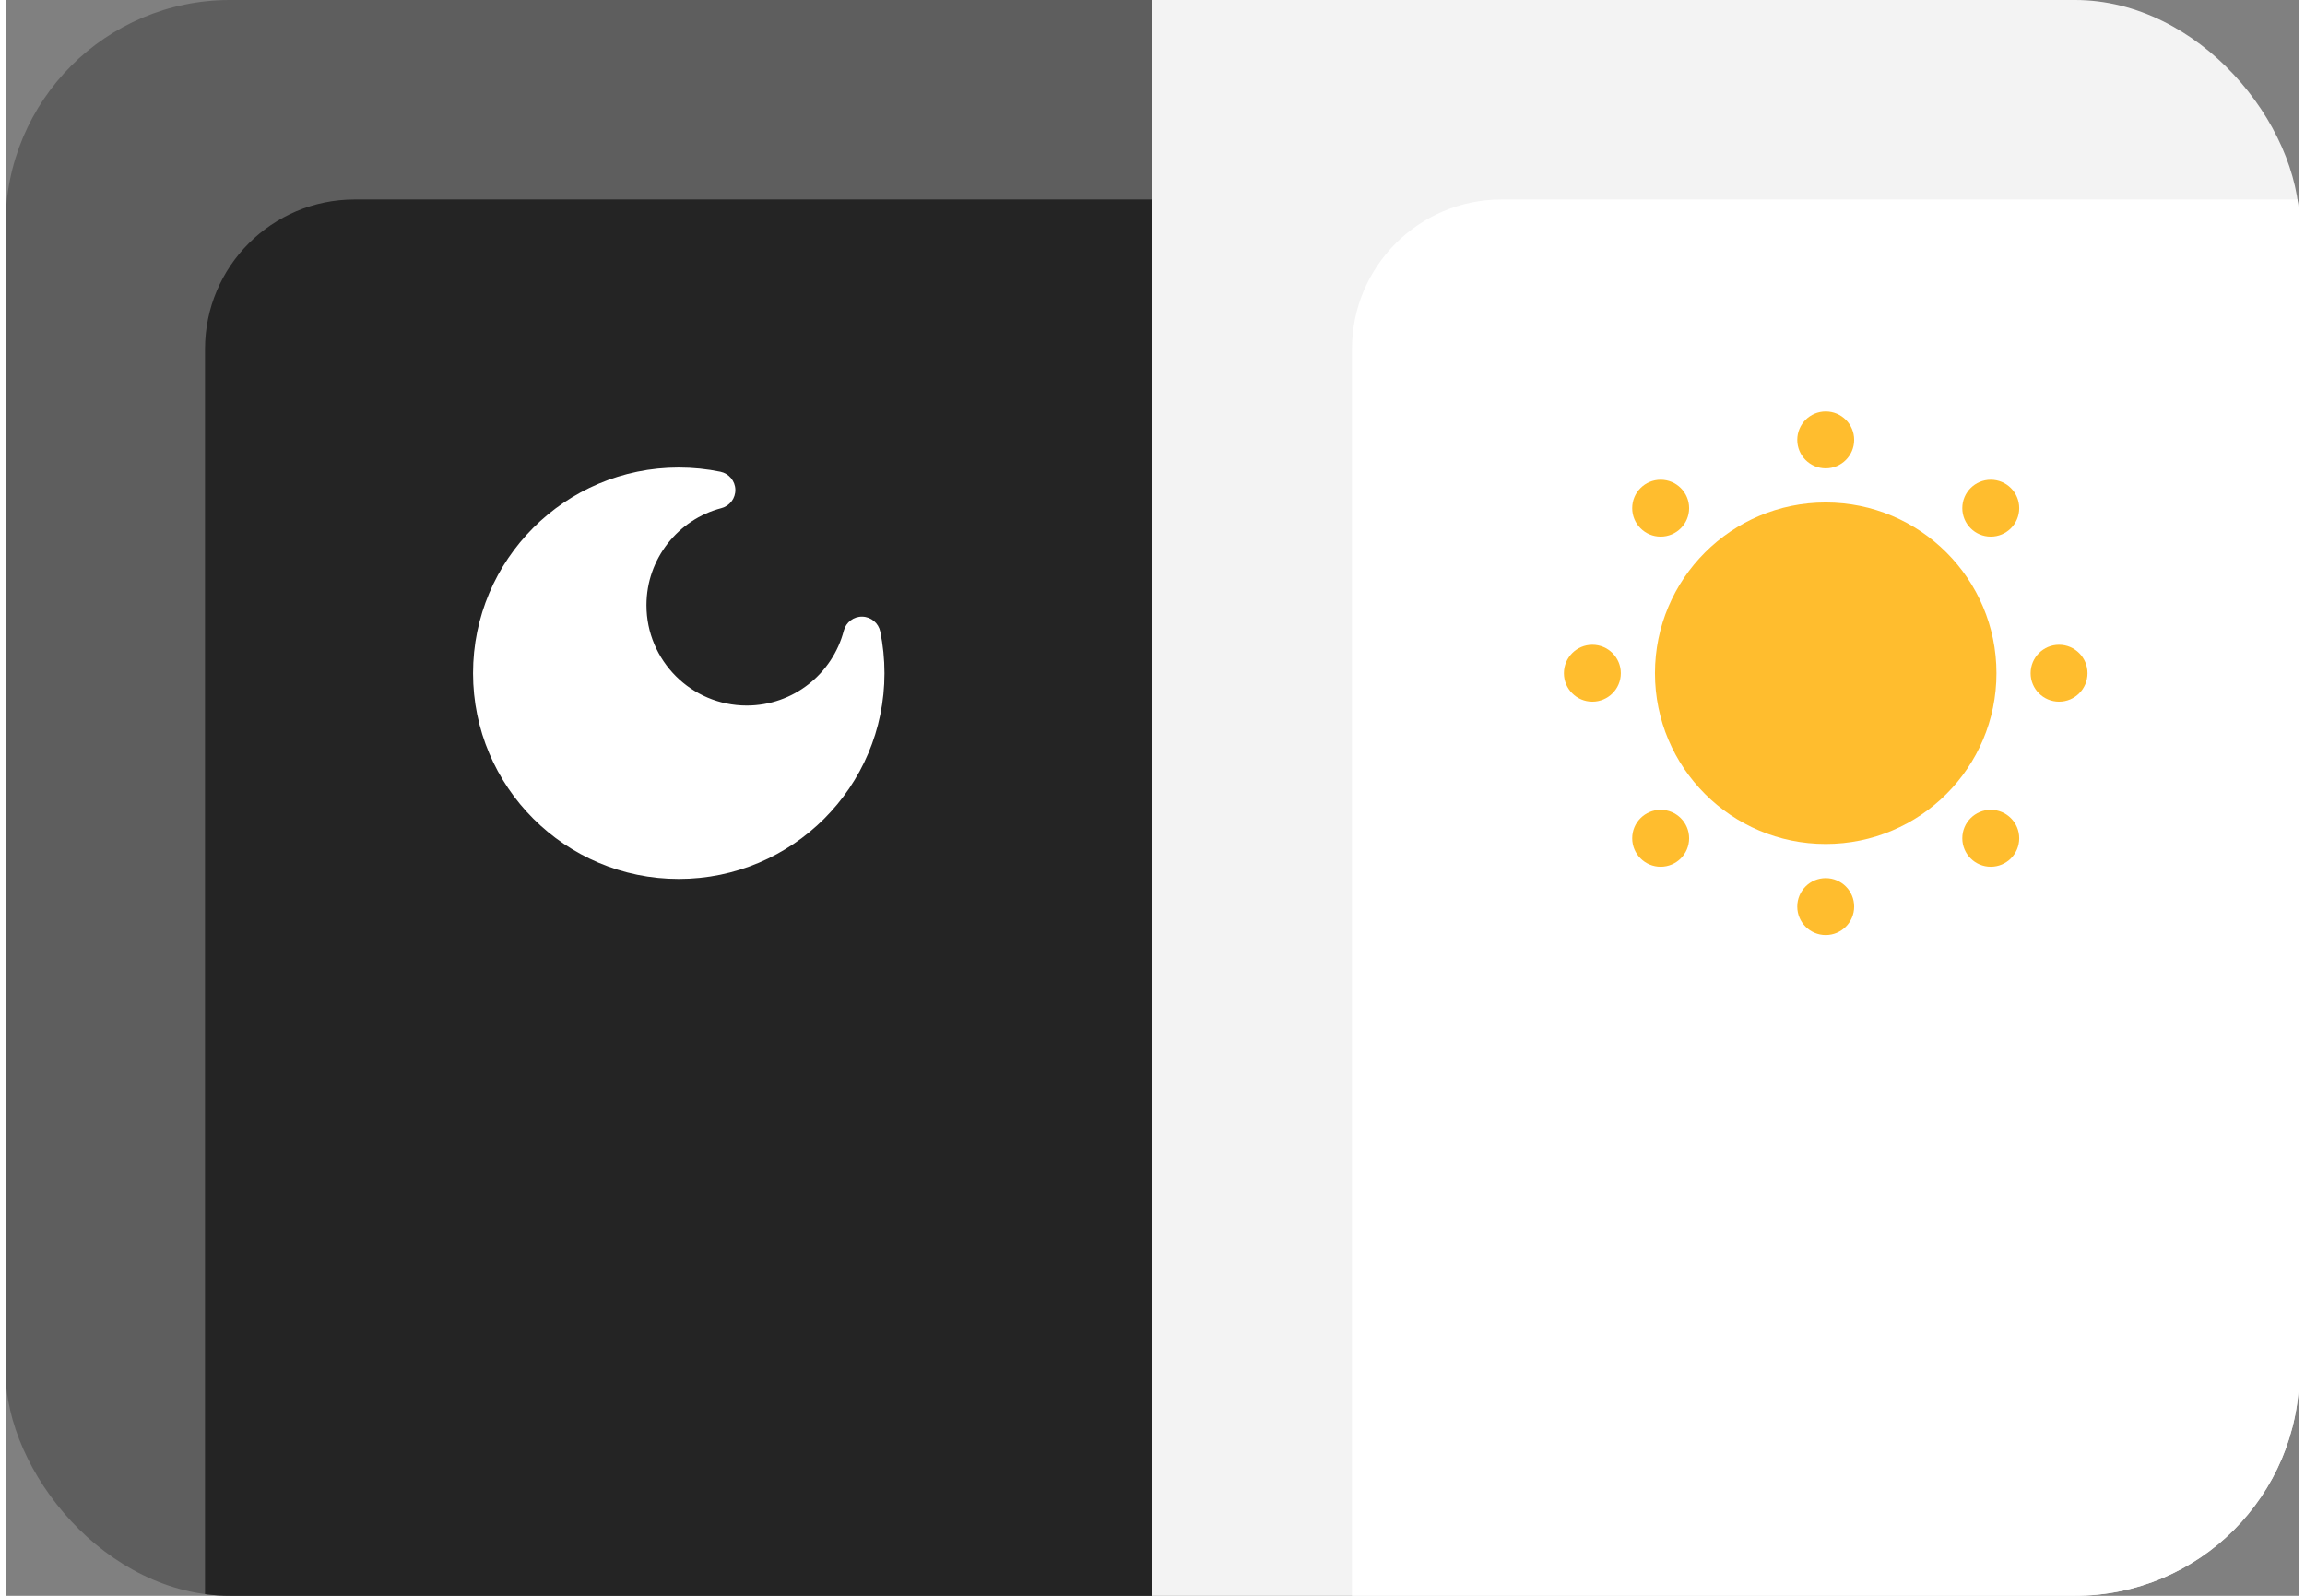 <svg width="65" height="45" viewBox="0 0 92 64" fill="none" xmlns="http://www.w3.org/2000/svg">
	<rect x="0" y="0" width="92" height="64" fill="#808080" stroke="none"/>
	<g clip-path="url(#clip0_25494_106056)">
		<rect width="46" height="64" fill="#5E5E5E" />
		<rect x="46" width="46" height="64" fill="#F3F3F3" />
		<path d="M8 14C8 10.686 10.686 8 14 8H46V64H8V14Z" fill="#242424" />
		<path
			d="M27 18.75C22.444 18.75 18.75 22.444 18.75 27C18.75 31.556 22.444 35.25 27 35.25C31.556 35.25 35.25 31.556 35.25 27C35.25 26.428 35.192 25.869 35.081 25.329C35.01 24.988 34.714 24.74 34.365 24.73C34.017 24.721 33.708 24.954 33.62 25.291C33.169 27.02 31.596 28.296 29.727 28.296C27.506 28.296 25.705 26.494 25.705 24.273C25.705 22.404 26.98 20.831 28.709 20.38C29.046 20.292 29.279 19.983 29.27 19.635C29.261 19.286 29.012 18.99 28.671 18.919C28.131 18.808 27.572 18.75 27 18.75Z"
			fill="white" />
		<path d="M54 14C54 10.686 56.686 8 60 8H92V64H54V14Z" fill="white" />
		<path
			d="M73 18.783C73.63 18.783 74.141 18.272 74.141 17.641C74.141 17.011 73.63 16.5 73 16.5C72.37 16.5 71.859 17.011 71.859 17.641C71.859 18.272 72.37 18.783 73 18.783Z"
			fill="#FFBD2E" />
		<path
			d="M73 20.152C69.218 20.152 66.152 23.218 66.152 27C66.152 30.782 69.218 33.848 73 33.848C76.782 33.848 79.848 30.782 79.848 27C79.848 23.218 76.782 20.152 73 20.152Z"
			fill="#FFBD2E" />
		<path
			d="M80.761 20.38C80.761 21.011 80.25 21.522 79.62 21.522C78.989 21.522 78.478 21.011 78.478 20.38C78.478 19.75 78.989 19.239 79.62 19.239C80.25 19.239 80.761 19.75 80.761 20.38Z"
			fill="#FFBD2E" />
		<path
			d="M82.359 28.141C82.989 28.141 83.5 27.63 83.5 27C83.5 26.37 82.989 25.859 82.359 25.859C81.728 25.859 81.218 26.37 81.218 27C81.218 27.63 81.728 28.141 82.359 28.141Z"
			fill="#FFBD2E" />
		<path
			d="M80.761 33.62C80.761 34.25 80.25 34.761 79.62 34.761C78.989 34.761 78.478 34.25 78.478 33.62C78.478 32.989 78.989 32.478 79.62 32.478C80.25 32.478 80.761 32.989 80.761 33.62Z"
			fill="#FFBD2E" />
		<path
			d="M73 37.5C73.63 37.5 74.141 36.989 74.141 36.359C74.141 35.728 73.63 35.217 73 35.217C72.37 35.217 71.859 35.728 71.859 36.359C71.859 36.989 72.37 37.5 73 37.5Z"
			fill="#FFBD2E" />
		<path
			d="M67.522 33.62C67.522 34.25 67.011 34.761 66.38 34.761C65.75 34.761 65.239 34.25 65.239 33.62C65.239 32.989 65.75 32.478 66.38 32.478C67.011 32.478 67.522 32.989 67.522 33.62Z"
			fill="#FFBD2E" />
		<path
			d="M63.641 28.141C64.272 28.141 64.783 27.63 64.783 27C64.783 26.37 64.272 25.859 63.641 25.859C63.011 25.859 62.5 26.37 62.5 27C62.5 27.63 63.011 28.141 63.641 28.141Z"
			fill="#FFBD2E" />
		<path
			d="M67.522 20.38C67.522 21.011 67.011 21.522 66.38 21.522C65.75 21.522 65.239 21.011 65.239 20.38C65.239 19.75 65.75 19.239 66.38 19.239C67.011 19.239 67.522 19.75 67.522 20.38Z"
			fill="#FFBD2E" />
	</g>
	<defs>
		<clipPath id="clip0_25494_106056">
			<rect width="92" height="64" rx="9" fill="white" />
		</clipPath>
	</defs>
</svg>